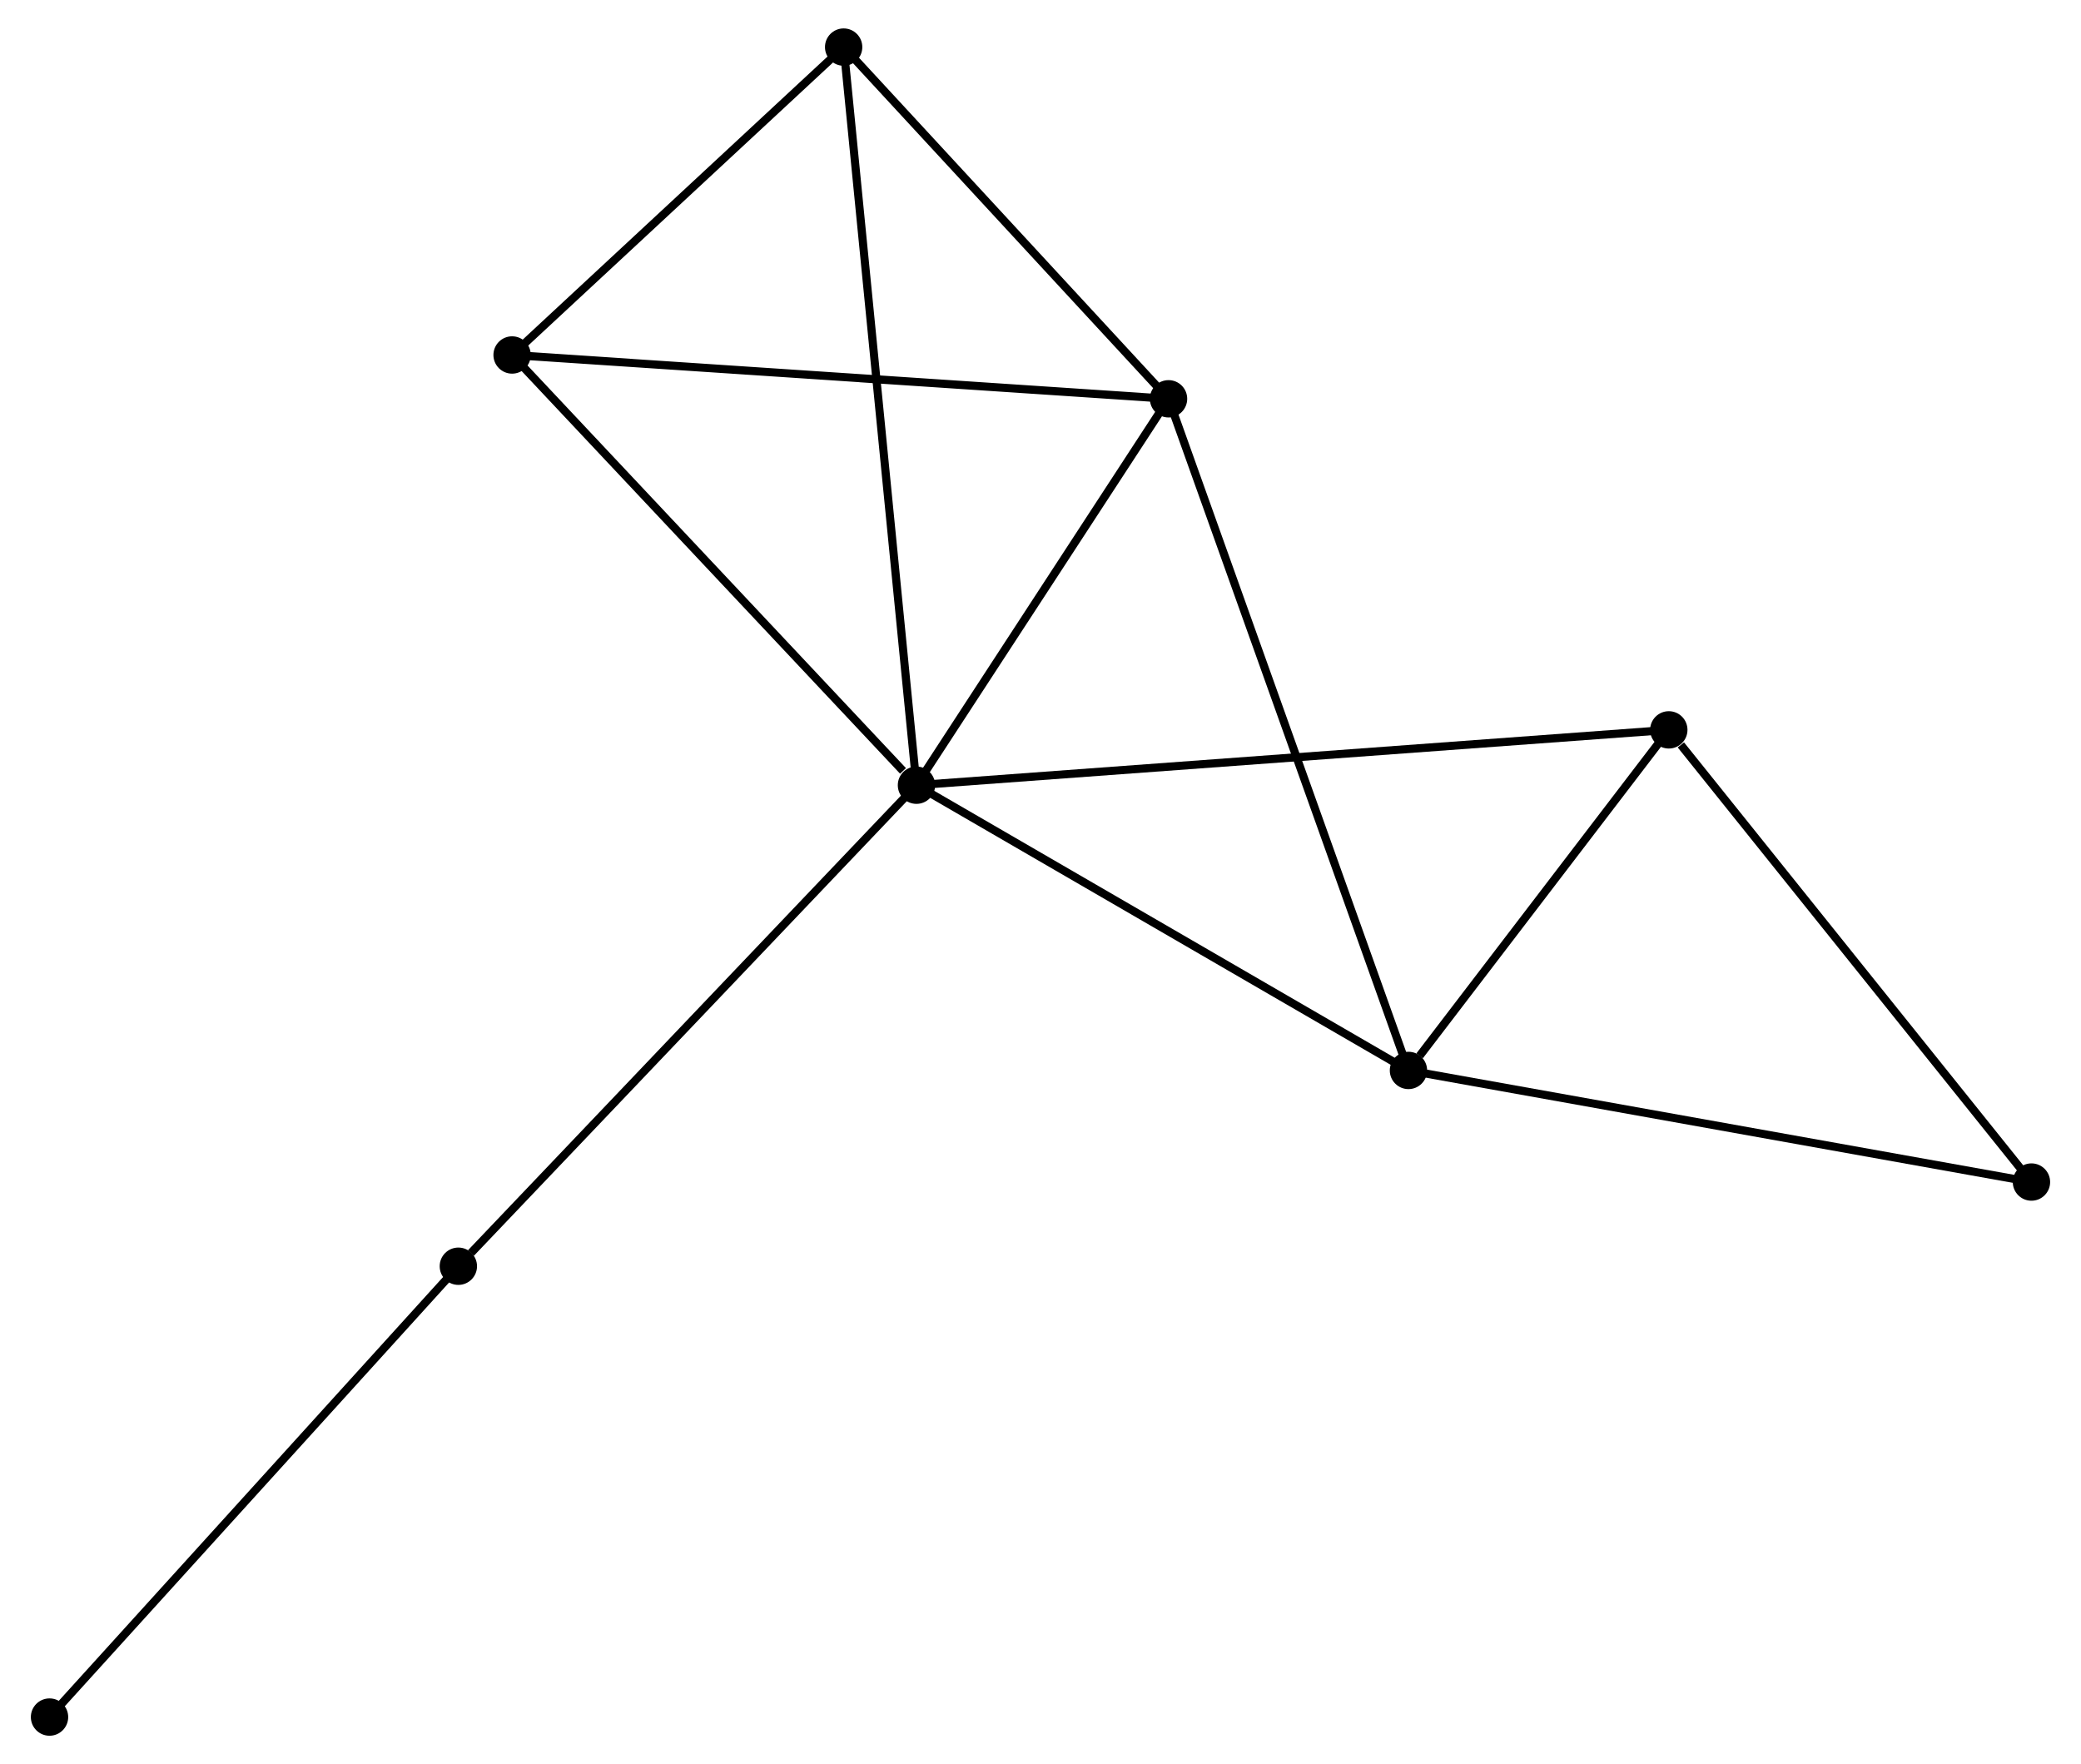 <?xml version="1.0" encoding="UTF-8" standalone="no"?>
<!DOCTYPE svg PUBLIC "-//W3C//DTD SVG 1.1//EN"
 "http://www.w3.org/Graphics/SVG/1.1/DTD/svg11.dtd">
<!-- Generated by graphviz version 2.36.0 (20140111.2315)
 -->
<!-- Title: %3 Pages: 1 -->
<svg width="256pt" height="217pt"
 viewBox="0.00 0.00 255.74 217.29" xmlns="http://www.w3.org/2000/svg" xmlns:xlink="http://www.w3.org/1999/xlink">
<g id="graph0" class="graph" transform="scale(1 1) rotate(0) translate(4 213.295)">
<title>%3</title>
<!-- 0 -->
<g id="node1" class="node"><title>0</title>
<ellipse fill="black" stroke="black" cx="108.591" cy="-116.58" rx="1.8" ry="1.8"/>
</g>
<!-- 1 -->
<g id="node2" class="node"><title>1</title>
<ellipse fill="black" stroke="black" cx="139.642" cy="-164.174" rx="1.8" ry="1.8"/>
</g>
<!-- 0&#45;&#45;1 -->
<g id="edge1" class="edge"><title>0&#45;&#45;1</title>
<path fill="none" stroke="black" d="M109.624,-118.164C114.338,-125.39 133.785,-155.197 138.573,-162.536"/>
</g>
<!-- 2 -->
<g id="node3" class="node"><title>2</title>
<ellipse fill="black" stroke="black" cx="169.196" cy="-81.447" rx="1.8" ry="1.8"/>
</g>
<!-- 0&#45;&#45;2 -->
<g id="edge2" class="edge"><title>0&#45;&#45;2</title>
<path fill="none" stroke="black" d="M110.34,-115.567C119.19,-110.436 158.961,-87.38 167.556,-82.398"/>
</g>
<!-- 3 -->
<g id="node4" class="node"><title>3</title>
<ellipse fill="black" stroke="black" cx="99.621" cy="-207.495" rx="1.8" ry="1.8"/>
</g>
<!-- 0&#45;&#45;3 -->
<g id="edge3" class="edge"><title>0&#45;&#45;3</title>
<path fill="none" stroke="black" d="M108.404,-118.479C107.236,-130.311 100.972,-193.805 99.808,-205.606"/>
</g>
<!-- 4 -->
<g id="node5" class="node"><title>4</title>
<ellipse fill="black" stroke="black" cx="201.266" cy="-123.396" rx="1.8" ry="1.8"/>
</g>
<!-- 0&#45;&#45;4 -->
<g id="edge4" class="edge"><title>0&#45;&#45;4</title>
<path fill="none" stroke="black" d="M110.527,-116.722C122.588,-117.609 187.312,-122.369 199.341,-123.254"/>
</g>
<!-- 5 -->
<g id="node6" class="node"><title>5</title>
<ellipse fill="black" stroke="black" cx="58.78" cy="-169.571" rx="1.8" ry="1.8"/>
</g>
<!-- 0&#45;&#45;5 -->
<g id="edge5" class="edge"><title>0&#45;&#45;5</title>
<path fill="none" stroke="black" d="M106.934,-118.343C99.236,-126.532 67.053,-160.769 60.106,-168.16"/>
</g>
<!-- 7 -->
<g id="node7" class="node"><title>7</title>
<ellipse fill="black" stroke="black" cx="52.16" cy="-57.331" rx="1.8" ry="1.8"/>
</g>
<!-- 0&#45;&#45;7 -->
<g id="edge6" class="edge"><title>0&#45;&#45;7</title>
<path fill="none" stroke="black" d="M107.196,-115.116C99.457,-106.99 61.848,-67.503 53.714,-58.962"/>
</g>
<!-- 1&#45;&#45;2 -->
<g id="edge7" class="edge"><title>1&#45;&#45;2</title>
<path fill="none" stroke="black" d="M140.259,-162.446C144.105,-151.68 164.746,-93.904 168.582,-83.165"/>
</g>
<!-- 1&#45;&#45;3 -->
<g id="edge8" class="edge"><title>1&#45;&#45;3</title>
<path fill="none" stroke="black" d="M138.31,-165.615C132.234,-172.192 107.17,-199.324 100.999,-206.004"/>
</g>
<!-- 1&#45;&#45;5 -->
<g id="edge9" class="edge"><title>1&#45;&#45;5</title>
<path fill="none" stroke="black" d="M137.643,-164.307C126.455,-165.054 71.713,-168.708 60.709,-169.442"/>
</g>
<!-- 2&#45;&#45;4 -->
<g id="edge10" class="edge"><title>2&#45;&#45;4</title>
<path fill="none" stroke="black" d="M170.574,-83.249C175.85,-90.15 194.725,-114.839 199.929,-121.647"/>
</g>
<!-- 6 -->
<g id="node8" class="node"><title>6</title>
<ellipse fill="black" stroke="black" cx="245.938" cy="-67.699" rx="1.8" ry="1.8"/>
</g>
<!-- 2&#45;&#45;6 -->
<g id="edge11" class="edge"><title>2&#45;&#45;6</title>
<path fill="none" stroke="black" d="M171.093,-81.107C181.711,-79.205 233.664,-69.898 244.107,-68.027"/>
</g>
<!-- 3&#45;&#45;5 -->
<g id="edge12" class="edge"><title>3&#45;&#45;5</title>
<path fill="none" stroke="black" d="M98.262,-206.233C92.062,-200.475 66.483,-176.724 60.186,-170.876"/>
</g>
<!-- 4&#45;&#45;6 -->
<g id="edge13" class="edge"><title>4&#45;&#45;6</title>
<path fill="none" stroke="black" d="M202.753,-121.543C209.656,-112.935 238.518,-76.95 244.749,-69.181"/>
</g>
<!-- 8 -->
<g id="node9" class="node"><title>8</title>
<ellipse fill="black" stroke="black" cx="1.8" cy="-1.8" rx="1.8" ry="1.8"/>
</g>
<!-- 7&#45;&#45;8 -->
<g id="edge14" class="edge"><title>7&#45;&#45;8</title>
<path fill="none" stroke="black" d="M50.916,-55.959C44.009,-48.343 10.446,-11.333 3.186,-3.329"/>
</g>
</g>
</svg>
